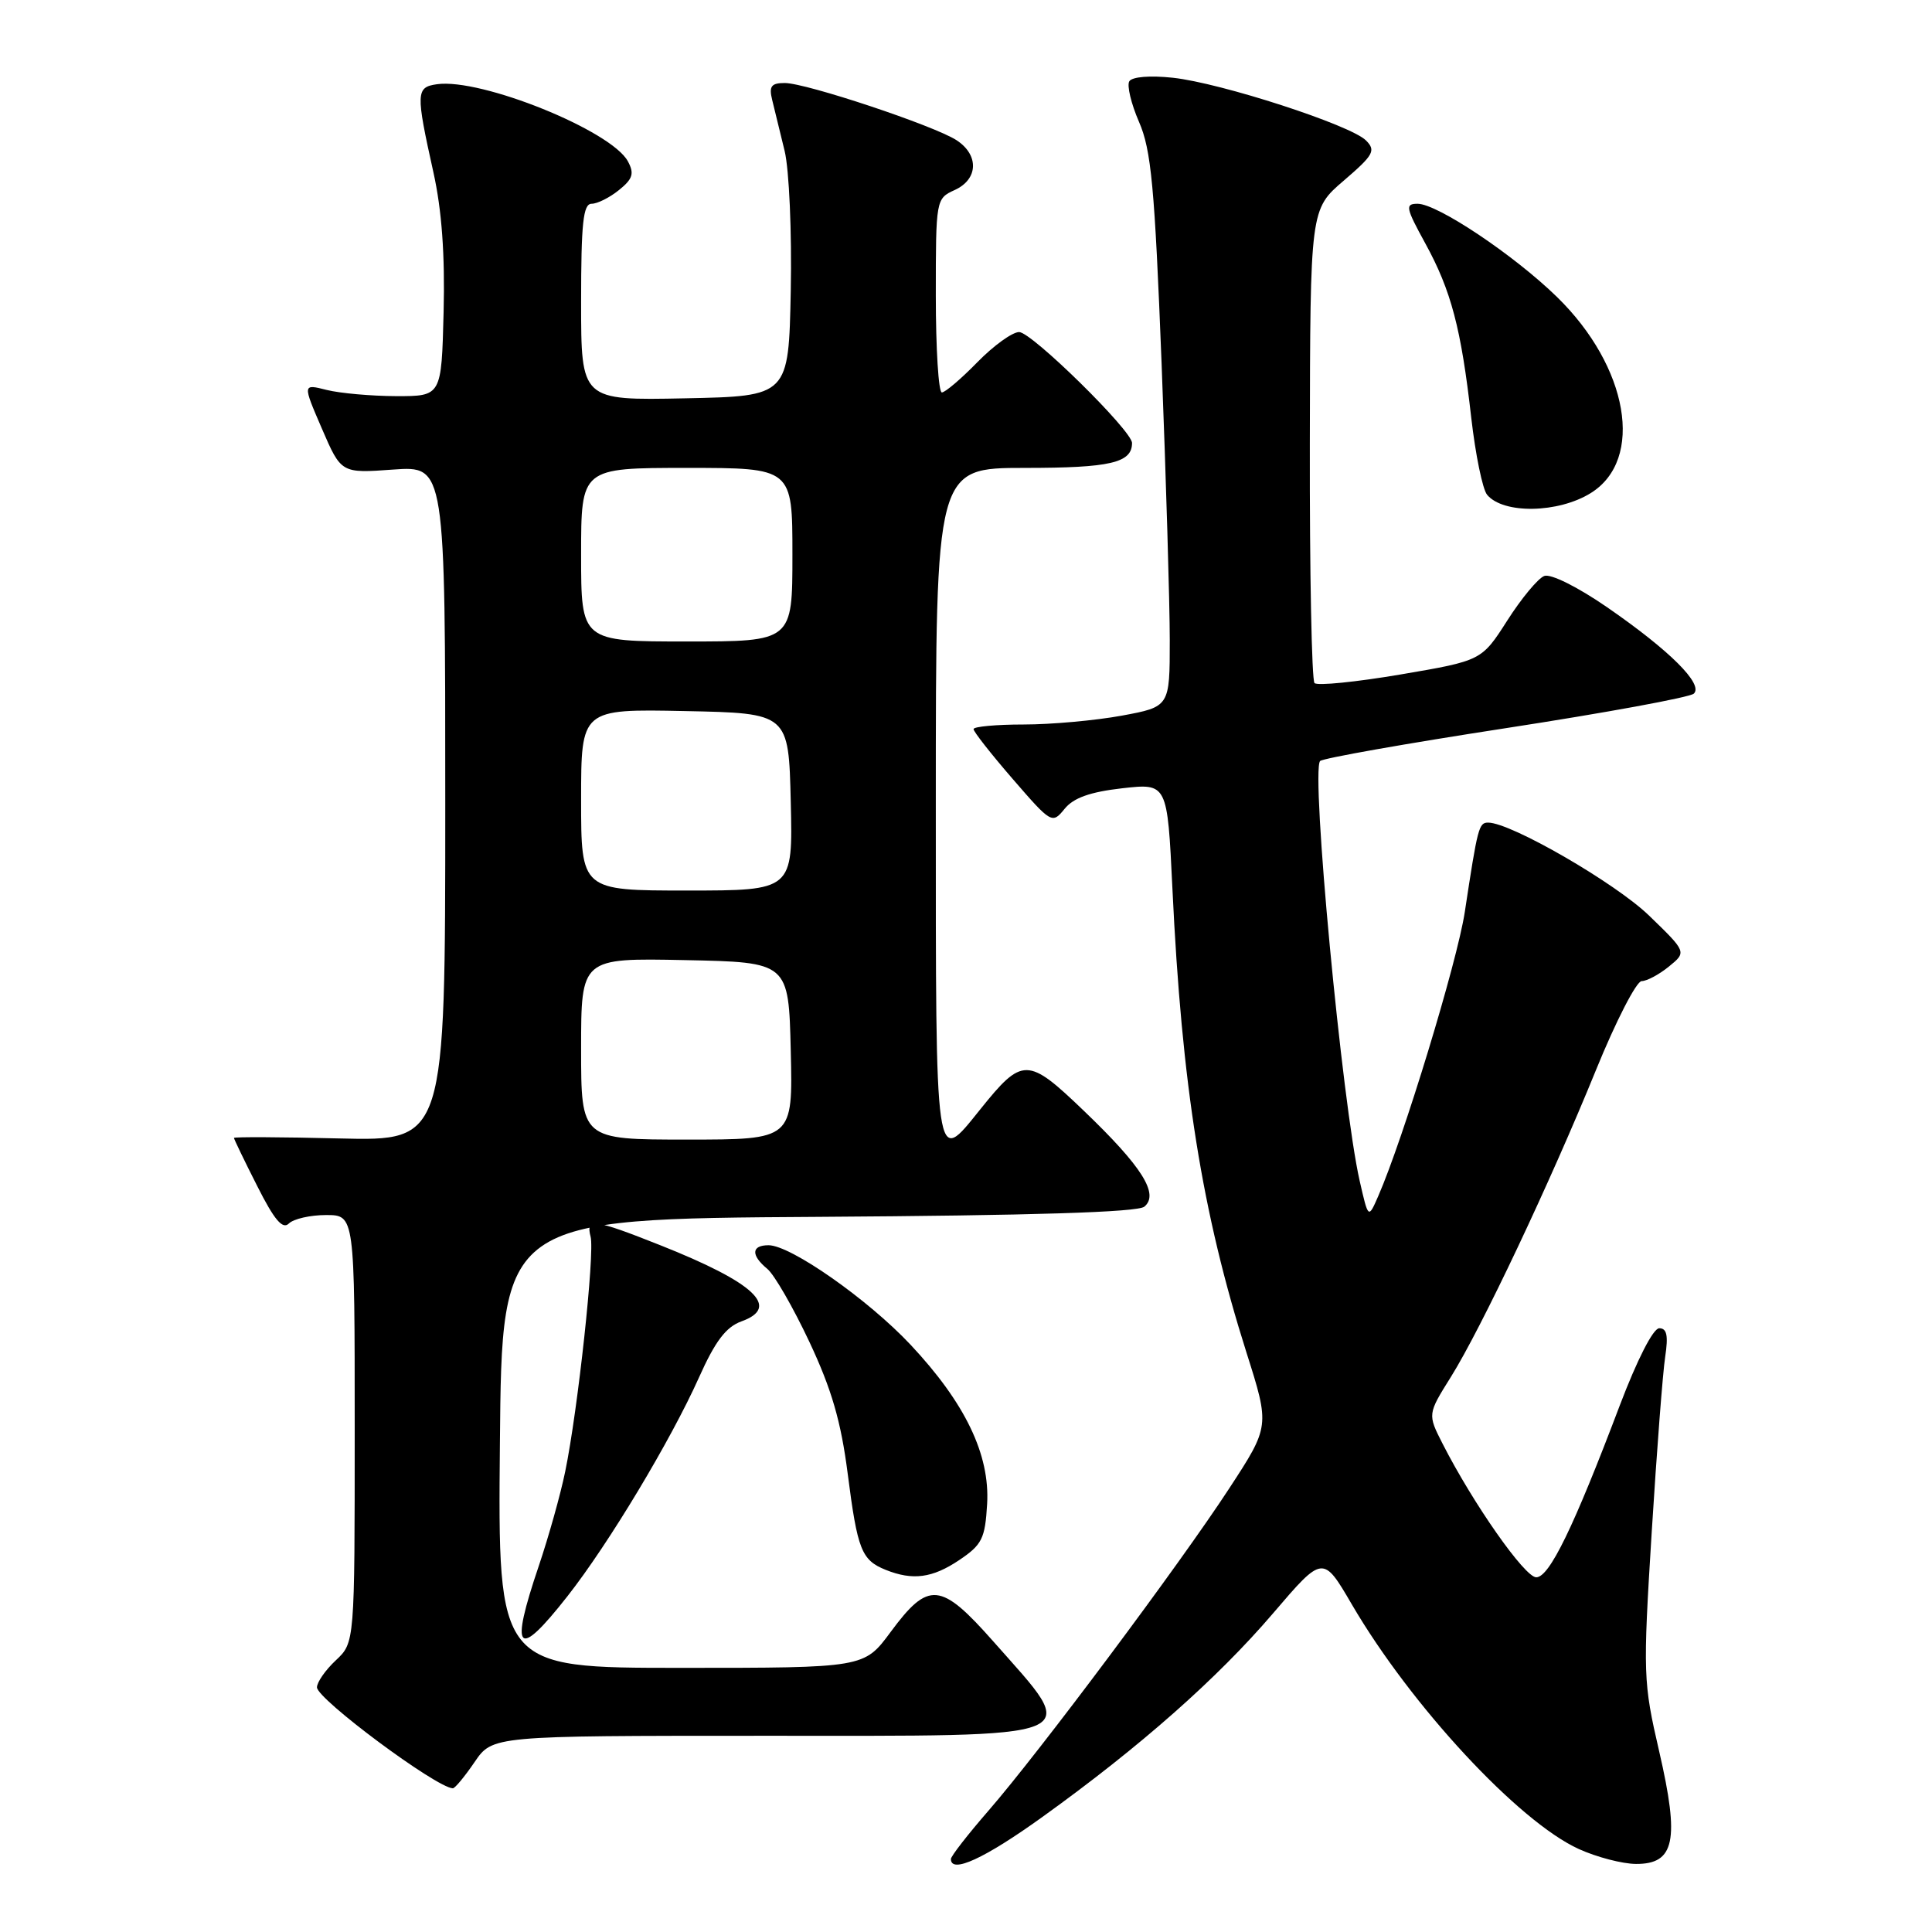 <?xml version="1.0" encoding="UTF-8" standalone="no"?>
<!DOCTYPE svg PUBLIC "-//W3C//DTD SVG 1.1//EN" "http://www.w3.org/Graphics/SVG/1.1/DTD/svg11.dtd" >
<svg xmlns="http://www.w3.org/2000/svg" xmlns:xlink="http://www.w3.org/1999/xlink" version="1.1" viewBox="0 0 256 256">
 <g >
 <path fill="currentColor"
d=" M 138.16 240.73 C 151.09 231.43 161.30 222.41 168.69 213.77 C 175.30 206.04 175.30 206.04 179.14 212.62 C 186.99 226.04 201.23 241.39 209.21 245.01 C 211.57 246.08 214.97 246.97 216.77 246.98 C 221.92 247.01 222.57 243.85 219.86 232.11 C 217.72 222.86 217.69 221.90 218.86 203.02 C 219.53 192.28 220.33 181.81 220.65 179.75 C 221.07 176.97 220.87 176.00 219.86 176.00 C 219.05 176.00 216.92 180.19 214.62 186.25 C 208.51 202.39 205.30 209.00 203.56 209.00 C 202.04 209.00 195.22 199.28 191.15 191.30 C 189.16 187.39 189.16 187.39 192.25 182.45 C 196.26 176.04 205.43 156.65 211.49 141.75 C 214.12 135.29 216.84 130.00 217.53 130.00 C 218.21 130.00 219.84 129.13 221.14 128.07 C 223.50 126.15 223.50 126.15 218.50 121.31 C 214.04 117.00 200.20 109.00 197.19 109.00 C 195.95 109.00 195.80 109.60 194.09 120.86 C 193.08 127.48 185.95 150.88 182.62 158.50 C 181.31 161.50 181.31 161.50 180.17 156.50 C 177.83 146.21 173.68 102.24 174.92 100.84 C 175.24 100.48 186.30 98.52 199.50 96.49 C 212.70 94.46 223.92 92.40 224.44 91.91 C 225.75 90.67 221.26 86.20 212.96 80.47 C 209.05 77.77 205.47 75.99 204.62 76.32 C 203.80 76.63 201.60 79.28 199.73 82.21 C 196.32 87.54 196.32 87.54 185.59 89.37 C 179.69 90.37 174.56 90.89 174.18 90.51 C 173.81 90.14 173.53 75.86 173.56 58.79 C 173.61 27.74 173.61 27.74 178.06 23.93 C 182.01 20.54 182.34 19.95 181.00 18.61 C 178.98 16.57 161.76 10.98 155.39 10.30 C 152.39 9.98 150.01 10.17 149.64 10.77 C 149.30 11.32 149.88 13.74 150.92 16.14 C 152.54 19.84 153.00 24.71 153.92 48.24 C 154.51 63.50 155.00 79.96 155.00 84.82 C 155.00 93.65 155.00 93.65 148.63 94.83 C 145.13 95.47 139.28 96.00 135.63 96.00 C 131.99 96.00 129.00 96.28 129.00 96.61 C 129.00 96.95 131.34 99.93 134.20 103.23 C 139.31 109.13 139.42 109.20 141.06 107.18 C 142.24 105.72 144.43 104.94 148.70 104.45 C 154.68 103.78 154.68 103.78 155.35 117.72 C 156.59 143.85 159.27 160.63 165.17 179.24 C 168.26 188.98 168.26 188.98 162.88 197.22 C 156.29 207.32 137.66 232.25 130.94 239.97 C 128.22 243.10 126.00 245.96 126.00 246.33 C 126.00 248.32 130.46 246.27 138.16 240.73 Z  M 62.88 233.49 C 65.26 230.00 65.26 230.00 101.01 230.00 C 144.89 230.00 143.25 230.67 131.64 217.52 C 124.64 209.60 123.04 209.45 118.01 216.25 C 114.50 221.00 114.50 221.00 90.24 221.00 C 65.97 221.00 65.97 221.00 66.24 191.25 C 66.50 161.50 66.50 161.50 108.41 161.24 C 136.81 161.06 150.75 160.63 151.63 159.89 C 153.63 158.23 151.33 154.58 143.63 147.20 C 136.16 140.03 135.49 140.02 129.87 147.02 C 123.86 154.49 124.00 155.45 124.00 106.50 C 124.00 62.00 124.00 62.00 135.80 62.00 C 147.12 62.00 150.00 61.33 150.00 58.70 C 150.00 57.07 136.70 44.00 135.04 44.00 C 134.14 44.00 131.65 45.80 129.50 48.00 C 127.35 50.20 125.24 52.00 124.80 52.00 C 124.36 52.00 124.00 46.22 124.00 39.16 C 124.00 26.44 124.02 26.31 126.50 25.18 C 129.63 23.76 129.75 20.54 126.75 18.58 C 123.78 16.65 106.82 11.00 103.99 11.00 C 102.19 11.00 101.87 11.43 102.32 13.25 C 102.63 14.49 103.37 17.53 103.97 20.01 C 104.57 22.51 104.93 30.77 104.78 38.51 C 104.50 52.50 104.50 52.50 90.75 52.78 C 77.00 53.06 77.00 53.06 77.00 40.03 C 77.00 29.58 77.27 27.00 78.39 27.00 C 79.15 27.00 80.79 26.18 82.02 25.18 C 83.85 23.71 84.07 22.99 83.20 21.38 C 81.02 17.31 63.76 10.33 57.90 11.16 C 55.11 11.56 55.08 12.25 57.43 22.84 C 58.54 27.83 58.97 33.74 58.78 41.34 C 58.50 52.50 58.50 52.50 52.50 52.49 C 49.20 52.48 45.06 52.11 43.29 51.67 C 40.09 50.86 40.09 50.86 42.65 56.79 C 45.21 62.72 45.21 62.72 52.10 62.22 C 59.00 61.73 59.00 61.73 59.00 106.46 C 59.00 151.19 59.00 151.19 45.00 150.85 C 37.30 150.66 31.00 150.63 31.00 150.78 C 31.00 150.93 32.38 153.80 34.08 157.15 C 36.35 161.66 37.45 162.95 38.28 162.12 C 38.89 161.51 41.11 161.00 43.20 161.00 C 47.00 161.00 47.00 161.00 47.00 189.33 C 47.00 217.65 47.00 217.65 44.50 220.00 C 43.12 221.29 42.00 222.90 42.00 223.58 C 42.00 225.13 57.77 236.86 60.00 236.96 C 60.27 236.98 61.57 235.41 62.88 233.49 Z  M 75.19 211.51 C 80.66 204.55 88.88 190.86 92.62 182.52 C 94.77 177.71 96.20 175.83 98.24 175.09 C 103.47 173.22 100.01 169.97 87.52 165.01 C 78.66 161.49 77.60 161.36 78.26 163.88 C 78.82 166.04 76.58 186.81 74.89 195.00 C 74.27 198.03 72.69 203.65 71.39 207.50 C 67.51 218.94 68.52 220.01 75.19 211.51 Z  M 127.10 206.72 C 130.13 204.68 130.53 203.88 130.80 199.28 C 131.18 192.74 127.89 185.90 120.65 178.18 C 115.03 172.19 104.77 165.00 101.84 165.00 C 99.55 165.00 99.48 166.32 101.67 168.13 C 102.59 168.88 105.10 173.24 107.25 177.81 C 110.20 184.09 111.44 188.36 112.33 195.31 C 113.62 205.36 114.15 206.72 117.35 208.01 C 120.94 209.45 123.54 209.11 127.10 206.72 Z  M 210.79 65.33 C 217.92 60.89 215.79 48.60 206.31 39.35 C 200.61 33.79 190.45 27.00 187.84 27.00 C 186.16 27.00 186.26 27.51 188.86 32.25 C 192.29 38.51 193.61 43.51 194.95 55.37 C 195.51 60.25 196.45 64.84 197.05 65.56 C 199.19 68.14 206.49 68.01 210.79 65.33 Z  M 77.00 138.97 C 77.00 126.94 77.00 126.94 90.75 127.22 C 104.50 127.50 104.50 127.50 104.78 139.25 C 105.06 151.00 105.06 151.00 91.03 151.00 C 77.00 151.00 77.00 151.00 77.00 138.97 Z  M 77.00 105.97 C 77.00 93.94 77.00 93.94 90.75 94.22 C 104.50 94.50 104.50 94.50 104.78 106.25 C 105.06 118.00 105.06 118.00 91.03 118.00 C 77.00 118.00 77.00 118.00 77.00 105.97 Z  M 77.00 73.50 C 77.00 62.00 77.00 62.00 91.00 62.00 C 105.00 62.00 105.00 62.00 105.00 73.50 C 105.00 85.00 105.00 85.00 91.00 85.00 C 77.00 85.00 77.00 85.00 77.00 73.50 Z "/>
</g>
</svg>